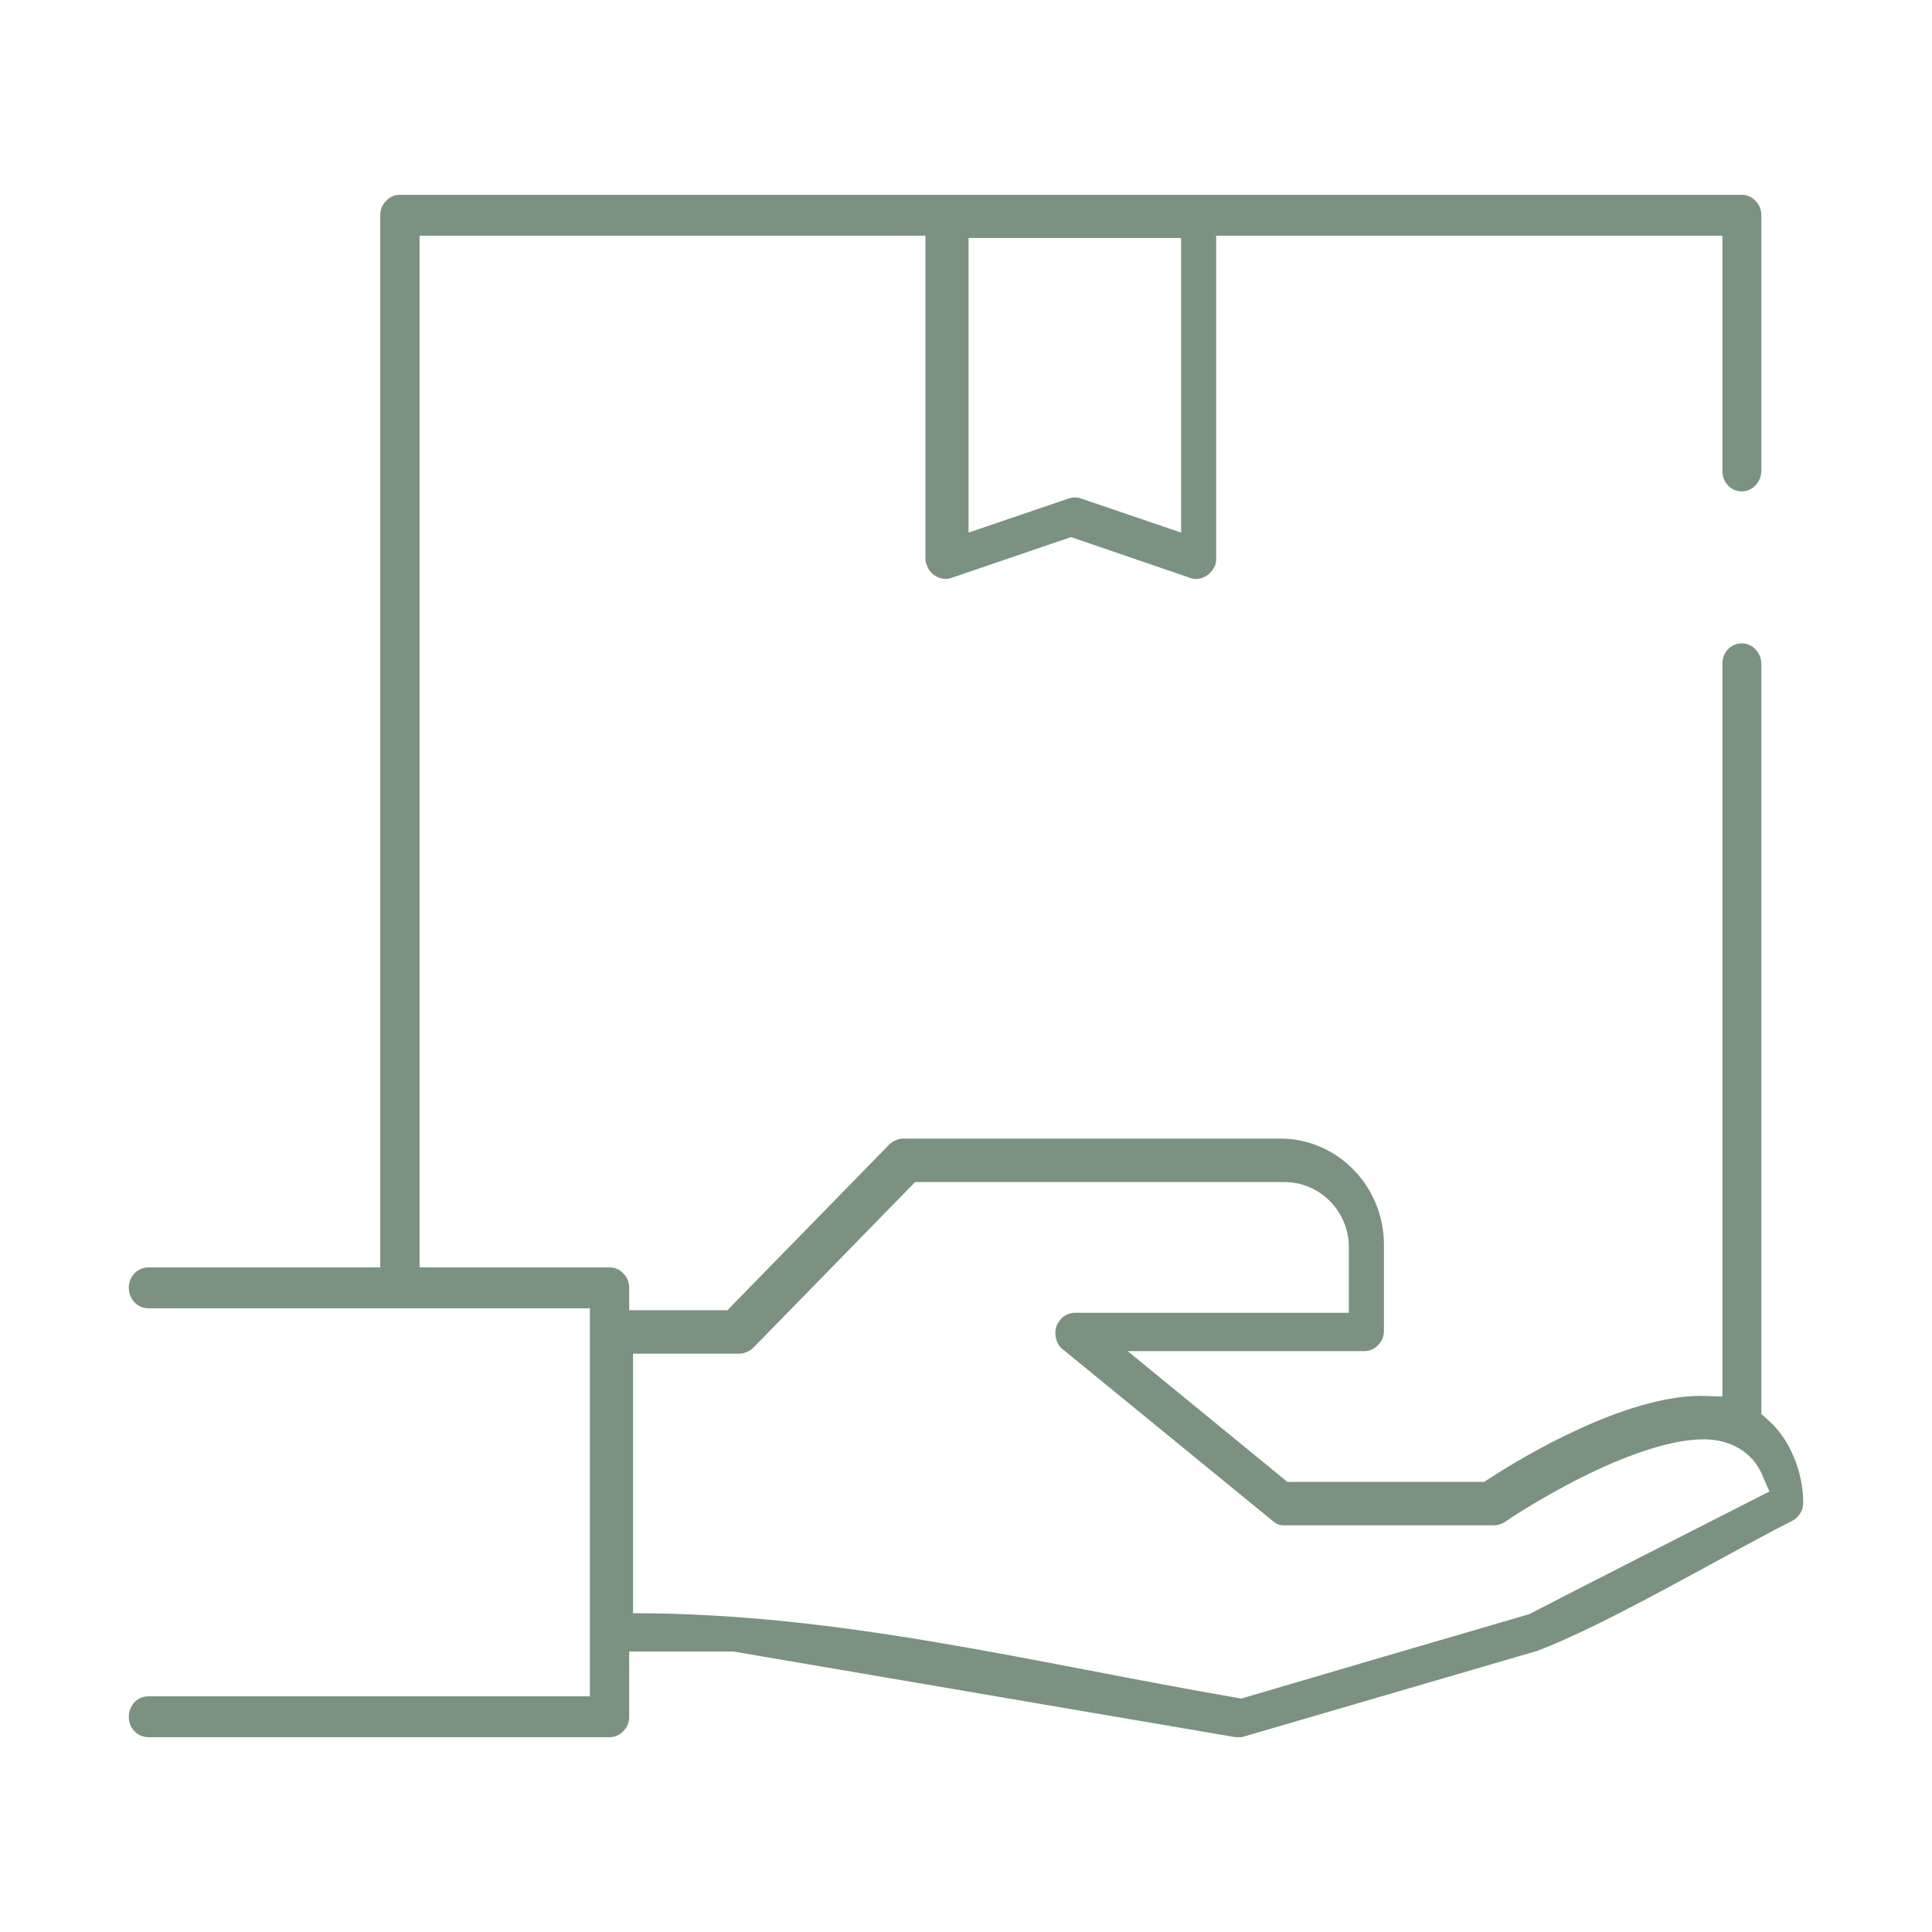 <?xml version="1.0" encoding="UTF-8"?>
<!DOCTYPE svg PUBLIC "-//W3C//DTD SVG 1.1//EN" "http://www.w3.org/Graphics/SVG/1.1/DTD/svg11.dtd">
<!-- Creator: CorelDRAW 2020 (64-Bit) -->
<svg xmlns="http://www.w3.org/2000/svg" xml:space="preserve" width="60px" height="60px" version="1.1" style="shape-rendering:geometricPrecision; text-rendering:geometricPrecision; image-rendering:optimizeQuality; fill-rule:evenodd; clip-rule:evenodd"
viewBox="0 0 60 60"
 xmlns:xlink="http://www.w3.org/1999/xlink"
 xmlns:xodm="http://www.corel.com/coreldraw/odm/2003">
 <defs>
  <style type="text/css">
   <![CDATA[
    .fil1 {fill:none}
    .fil0 {fill:#5C7762;fill-rule:nonzero;fill-opacity:0.8}
   ]]>
  </style>
 </defs>
 <g id="Слой_x0020_1">
  <g id="_2877263009600">
   <path class="fil0" d="M38.37 53.95c0.06,0 0.11,0 0.18,0l0.08 -0.02 9.11 -2.66c2.17,-0.82 5.7,-2.91 7.92,-4.04 0.1,-0.05 0.19,-0.13 0.25,-0.24 0.06,-0.09 0.09,-0.21 0.09,-0.33 0,-0.44 -0.09,-0.96 -0.31,-1.45 -0.17,-0.41 -0.43,-0.8 -0.79,-1.12l-0.2 -0.18 0 -23.29c0,-0.18 -0.07,-0.34 -0.19,-0.46 -0.1,-0.11 -0.25,-0.18 -0.42,-0.18 -0.16,0 -0.32,0.07 -0.42,0.18 -0.12,0.12 -0.18,0.28 -0.18,0.46l0 22.75 -0.7 -0.02c-1.17,0.01 -2.53,0.47 -3.73,1.02 -1.23,0.56 -2.29,1.21 -2.81,1.55l-0.16 0.1 -6.11 0 -4.96 -4.06 7.35 0c0.17,0 0.32,-0.07 0.42,-0.18 0.12,-0.11 0.19,-0.27 0.19,-0.45l0 -2.67c0,-0.91 -0.36,-1.74 -0.95,-2.34 -0.58,-0.59 -1.38,-0.96 -2.26,-0.96l-11.72 0c-0.09,0 -0.16,0.02 -0.23,0.05 -0.07,0.03 -0.14,0.07 -0.2,0.13l-5.03 5.15 -3.05 0 0 -0.7c0,-0.18 -0.07,-0.34 -0.19,-0.45 -0.1,-0.11 -0.25,-0.18 -0.42,-0.18l-5.9 0 0 -32.04 15.71 0 0 10.02c0,0.07 0.01,0.14 0.04,0.2 0.04,0.13 0.12,0.24 0.23,0.32 0.1,0.07 0.22,0.12 0.35,0.12 0.06,0 0.12,-0.01 0.18,-0.03l3.72 -1.27 3.71 1.27c0.06,0.02 0.12,0.03 0.18,0.03 0.13,0 0.25,-0.05 0.35,-0.12 0.11,-0.08 0.19,-0.19 0.24,-0.31 0.02,-0.06 0.03,-0.13 0.03,-0.21l0 -10.02 15.72 0 0 7.3c0,0.18 0.06,0.34 0.18,0.46 0.1,0.11 0.25,0.18 0.42,0.18 0.17,0 0.32,-0.07 0.42,-0.18 0.12,-0.12 0.19,-0.28 0.19,-0.46l0 -7.94c0,-0.18 -0.07,-0.34 -0.19,-0.45 -0.1,-0.11 -0.25,-0.18 -0.42,-0.18l-41.67 0c-0.17,0 -0.32,0.07 -0.42,0.18 -0.12,0.11 -0.19,0.27 -0.19,0.45l0 32.68 -7.2 0c-0.17,0 -0.32,0.07 -0.43,0.18 -0.11,0.11 -0.18,0.27 -0.18,0.45 0,0.18 0.07,0.34 0.18,0.46 0.11,0.11 0.26,0.18 0.43,0.18l13.71 0 0 12.05 -13.71 0c-0.17,0 -0.32,0.07 -0.43,0.18 -0.11,0.12 -0.18,0.28 -0.18,0.46 0,0.18 0.07,0.34 0.18,0.45 0.11,0.11 0.26,0.18 0.43,0.18l14.32 0c0.17,0 0.32,-0.07 0.42,-0.18 0.12,-0.11 0.19,-0.27 0.19,-0.45l0 -2.03 3.24 0 15.59 2.66zm-1.69 -45.94l0 8.53 -3.11 -1.06c-0.06,-0.02 -0.12,-0.03 -0.19,-0.03 -0.07,0 -0.13,0.01 -0.19,0.03l-3.11 1.06 0 -9.15 6.6 0 0 0.62zm-16.4 34.03l2.68 0c0.08,0 0.16,-0.02 0.23,-0.05 0.07,-0.03 0.14,-0.07 0.2,-0.13l5.03 -5.15 11.47 0c0.55,0 1.06,0.23 1.42,0.6 0.36,0.37 0.58,0.87 0.58,1.43l0 2.03 -8.51 0c-0.12,0 -0.24,0.04 -0.34,0.11 -0.1,0.07 -0.18,0.18 -0.23,0.3 -0.04,0.12 -0.05,0.26 -0.01,0.4 0.03,0.13 0.1,0.24 0.2,0.32l6.52 5.33c0.05,0.05 0.11,0.08 0.17,0.11 0.06,0.02 0.13,0.03 0.2,0.03l6.51 0c0.06,0 0.12,-0.01 0.17,-0.03 0.06,-0.01 0.11,-0.04 0.16,-0.07 0.63,-0.43 2.01,-1.27 3.43,-1.87 0.96,-0.4 1.95,-0.7 2.75,-0.7 0.45,0 0.8,0.11 1.08,0.27 0.36,0.21 0.59,0.5 0.73,0.82l0.23 0.53c-2.49,1.27 -4.98,2.53 -7.46,3.81 -2.98,0.87 -5.96,1.74 -8.94,2.62 -6.53,-1.12 -12.39,-2.65 -18.89,-2.65l0 -8.06 0.62 0z"/>
   <rect class="fil1" width="60" height="60"/>
  </g>
 </g>
</svg>
